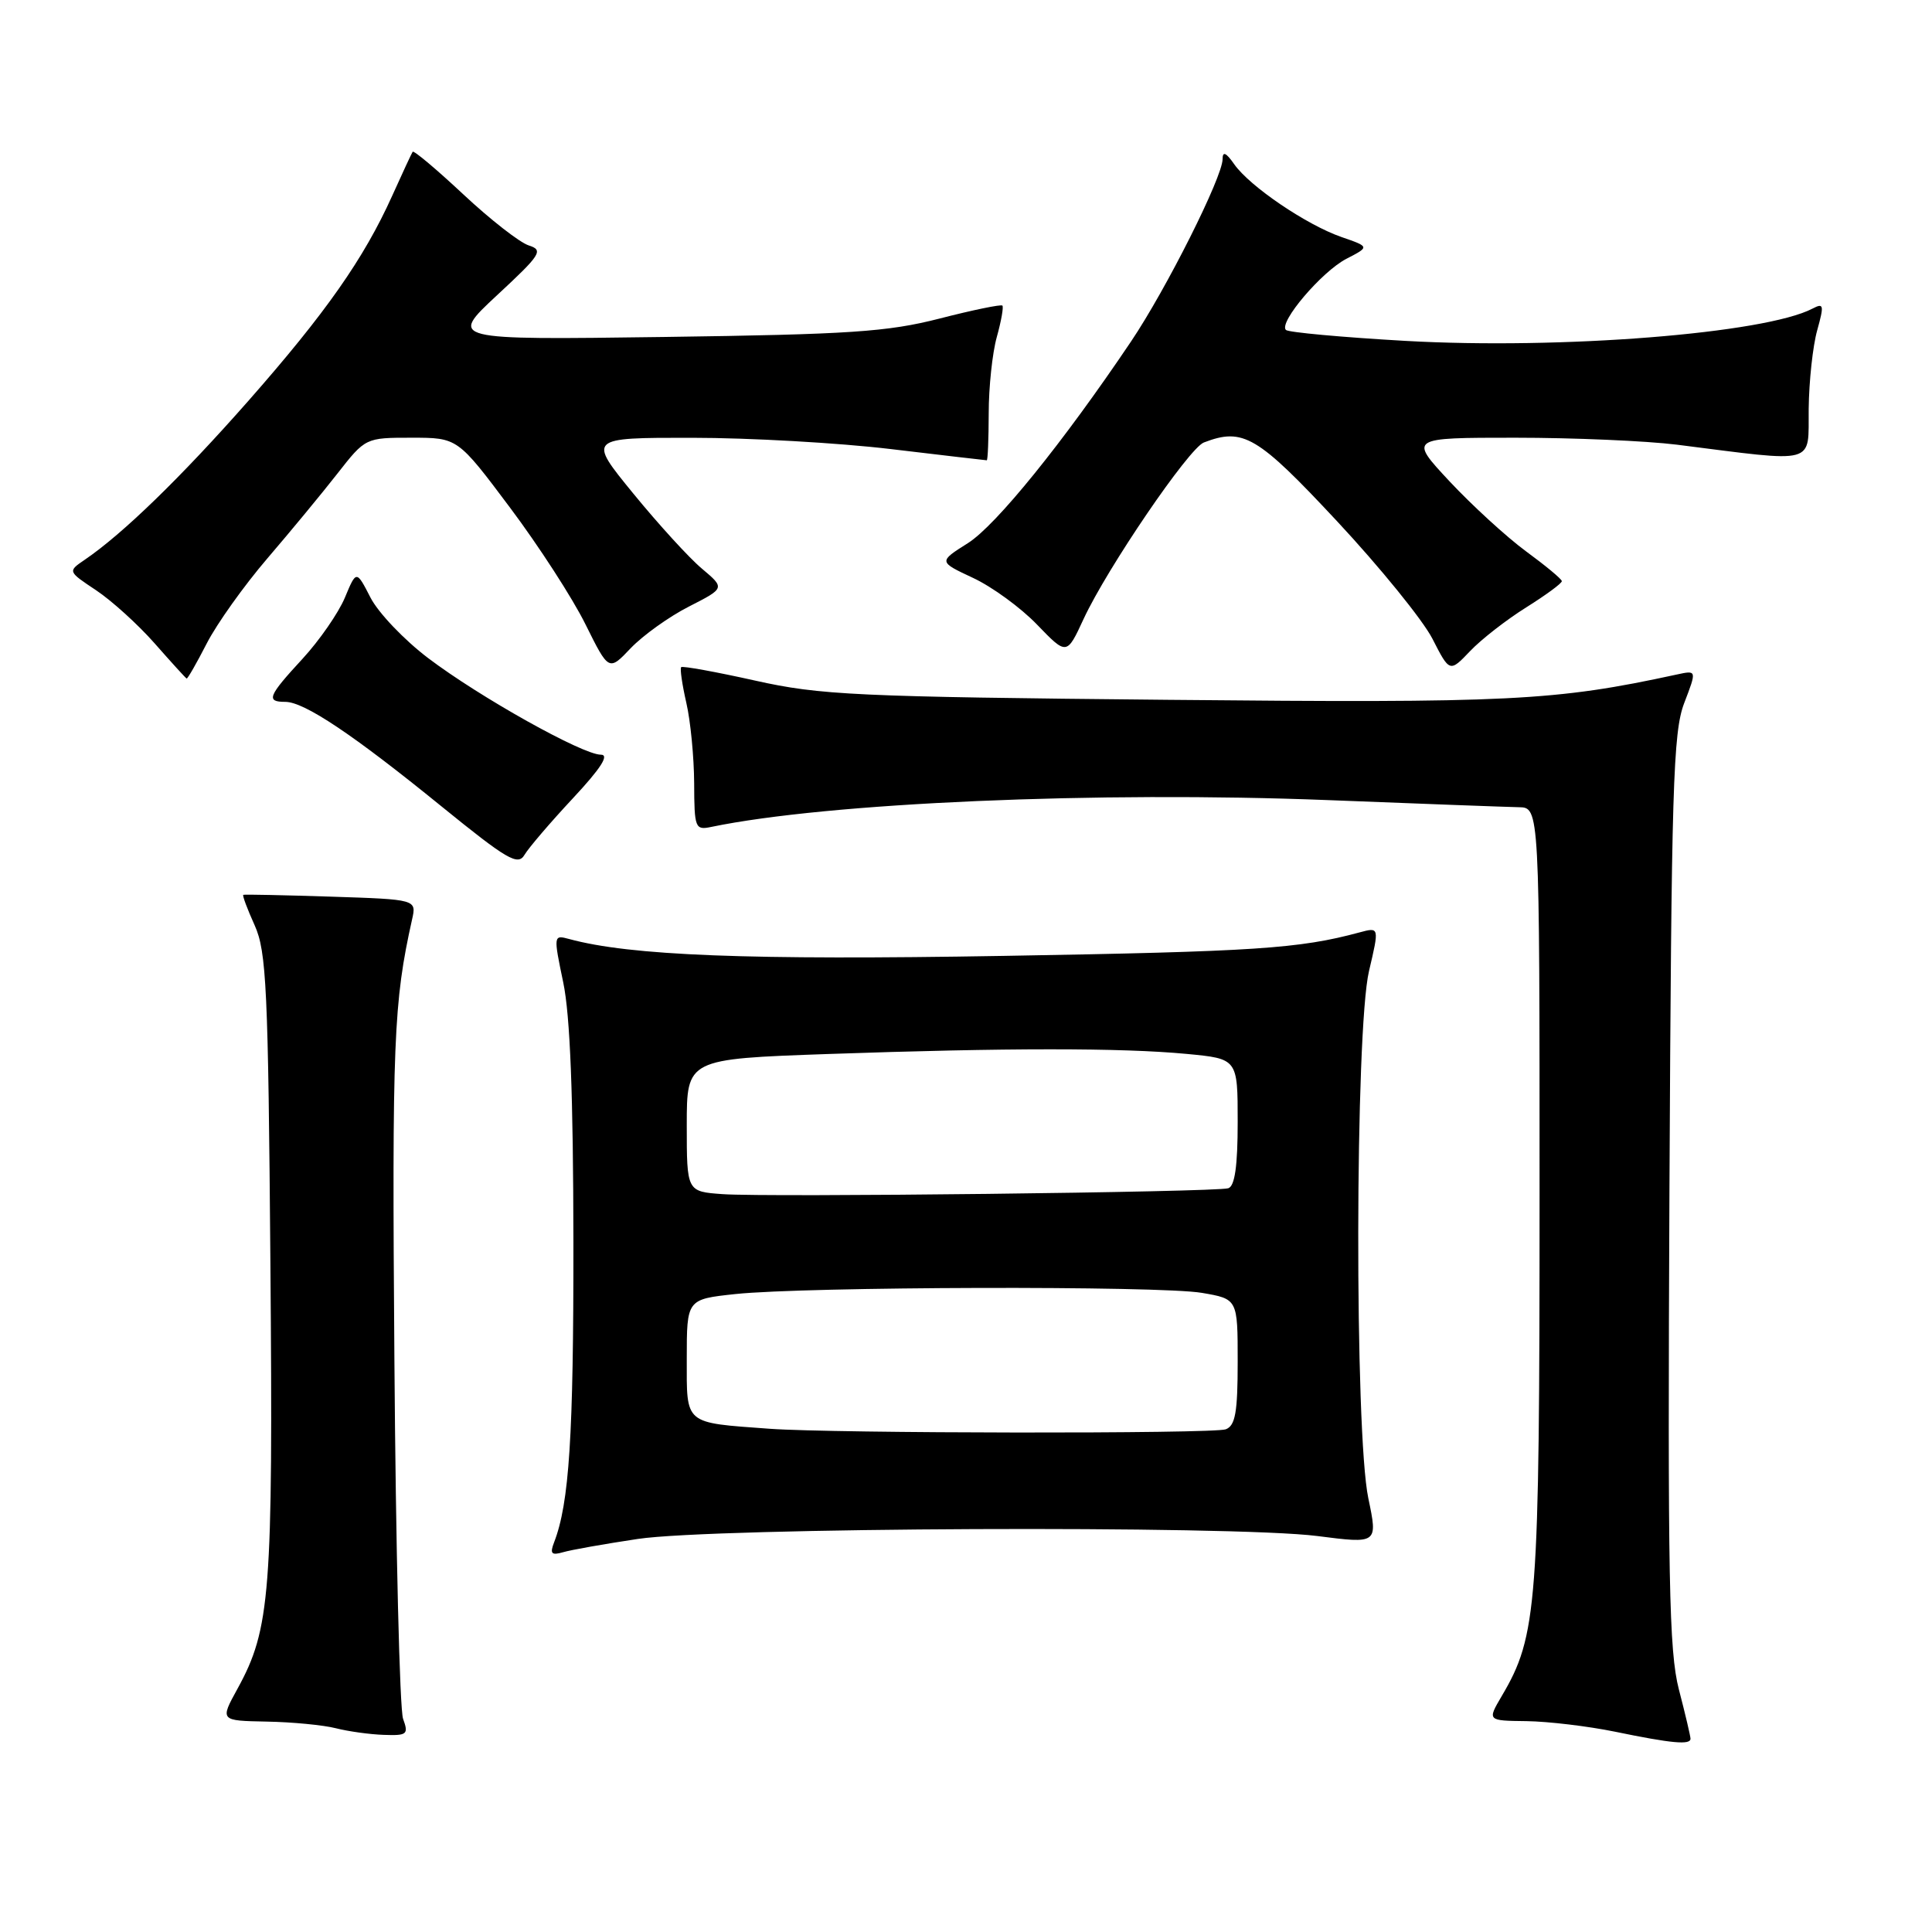 <?xml version="1.0" encoding="UTF-8" standalone="no"?>
<!DOCTYPE svg PUBLIC "-//W3C//DTD SVG 1.1//EN" "http://www.w3.org/Graphics/SVG/1.1/DTD/svg11.dtd" >
<svg xmlns="http://www.w3.org/2000/svg" xmlns:xlink="http://www.w3.org/1999/xlink" version="1.1" viewBox="0 0 256 256">
 <g >
 <path fill="currentColor"
d=" M 224.00 230.39 C 224.00 230.06 223.31 227.12 222.46 223.86 C 221.15 218.78 220.97 209.29 221.21 157.71 C 221.47 104.35 221.69 97.00 223.17 93.15 C 224.84 88.80 224.84 88.80 222.17 89.38 C 206.03 92.88 200.09 93.17 154.77 92.73 C 113.35 92.33 108.70 92.11 100.05 90.18 C 94.85 89.02 90.44 88.22 90.26 88.40 C 90.08 88.59 90.39 90.71 90.94 93.12 C 91.50 95.53 91.96 100.32 91.98 103.77 C 92.00 109.74 92.11 110.02 94.25 109.57 C 109.67 106.37 145.45 104.82 176.00 106.02 C 188.38 106.51 199.74 106.93 201.25 106.96 C 204.00 107.00 204.00 107.00 204.00 158.29 C 204.00 212.85 203.71 216.74 198.98 224.75 C 197.07 228.00 197.07 228.00 202.28 228.06 C 205.15 228.10 210.43 228.73 214.00 229.46 C 221.51 231.01 224.00 231.24 224.00 230.39 Z  M 53.41 227.75 C 52.96 226.51 52.44 205.11 52.26 180.19 C 51.94 137.86 52.15 132.84 54.60 121.84 C 55.20 119.18 55.20 119.18 43.85 118.81 C 37.61 118.61 32.38 118.50 32.24 118.57 C 32.09 118.64 32.77 120.45 33.74 122.60 C 35.31 126.08 35.54 130.93 35.83 167.50 C 36.19 211.17 35.82 215.83 31.48 223.75 C 29.14 228.00 29.14 228.00 35.32 228.12 C 38.72 228.18 42.85 228.58 44.50 229.00 C 46.15 229.42 49.01 229.82 50.87 229.88 C 53.95 229.99 54.16 229.81 53.41 227.75 Z  M 84.50 203.92 C 94.62 202.39 163.35 202.10 174.54 203.53 C 182.57 204.56 182.57 204.56 181.31 198.53 C 179.48 189.81 179.55 136.54 181.40 128.67 C 182.77 122.84 182.77 122.84 180.14 123.55 C 172.14 125.71 166.37 126.09 133.00 126.66 C 99.12 127.24 83.50 126.63 75.40 124.42 C 73.34 123.86 73.33 123.94 74.63 130.17 C 75.55 134.54 75.96 145.19 75.98 164.61 C 76.00 190.29 75.43 199.17 73.42 204.37 C 72.84 205.87 73.07 206.12 74.60 205.68 C 75.64 205.37 80.10 204.58 84.50 203.92 Z  M 75.90 105.79 C 79.63 101.79 80.78 100.00 79.61 100.00 C 77.19 100.00 63.55 92.37 56.73 87.20 C 53.55 84.79 50.12 81.19 49.09 79.18 C 47.22 75.54 47.22 75.54 45.69 79.21 C 44.84 81.23 42.32 84.87 40.08 87.30 C 35.51 92.25 35.21 93.00 37.80 93.00 C 40.32 93.00 46.79 97.33 58.50 106.85 C 67.21 113.92 68.63 114.75 69.50 113.27 C 70.05 112.34 72.93 108.97 75.90 105.79 Z  M 27.40 85.25 C 28.74 82.64 32.35 77.58 35.42 74.00 C 38.49 70.42 42.67 65.36 44.71 62.75 C 48.42 58.01 48.44 58.00 54.53 58.00 C 60.64 58.00 60.64 58.00 67.57 67.25 C 71.38 72.33 75.89 79.30 77.58 82.73 C 80.67 88.95 80.67 88.95 83.58 85.88 C 85.19 84.20 88.65 81.71 91.29 80.37 C 96.07 77.93 96.07 77.93 93.01 75.35 C 91.32 73.94 87.23 69.45 83.91 65.39 C 77.87 58.00 77.87 58.00 91.69 58.01 C 99.28 58.01 111.12 58.68 118.00 59.50 C 124.88 60.32 130.61 60.99 130.75 60.99 C 130.89 61.00 131.00 58.19 131.01 54.75 C 131.01 51.31 131.49 46.77 132.08 44.66 C 132.67 42.54 133.00 40.67 132.82 40.49 C 132.64 40.31 128.89 41.08 124.50 42.21 C 117.58 43.98 112.63 44.31 88.00 44.65 C 59.50 45.04 59.50 45.04 65.86 39.12 C 71.69 33.71 72.04 33.15 70.06 32.52 C 68.87 32.14 64.98 29.11 61.42 25.78 C 57.86 22.45 54.83 19.90 54.68 20.11 C 54.54 20.32 53.31 22.96 51.96 25.96 C 48.21 34.27 43.17 41.46 32.88 53.15 C 23.98 63.25 16.26 70.75 11.23 74.17 C 8.97 75.71 8.97 75.71 12.73 78.21 C 14.80 79.59 18.30 82.76 20.50 85.26 C 22.70 87.76 24.60 89.85 24.73 89.91 C 24.86 89.96 26.06 87.86 27.40 85.25 Z  M 202.25 80.47 C 204.86 78.83 206.98 77.28 206.95 77.00 C 206.93 76.72 204.79 74.95 202.20 73.05 C 199.62 71.15 195.07 66.98 192.09 63.80 C 186.68 58.00 186.68 58.00 200.77 58.00 C 208.52 58.00 218.15 58.42 222.18 58.92 C 240.99 61.30 239.58 61.68 239.66 54.18 C 239.70 50.51 240.21 45.82 240.79 43.76 C 241.72 40.41 241.66 40.11 240.17 40.89 C 233.86 44.19 206.88 46.33 186.24 45.17 C 177.84 44.69 170.71 44.04 170.39 43.72 C 169.40 42.73 175.14 35.98 178.41 34.29 C 181.49 32.70 181.49 32.70 177.76 31.41 C 173.12 29.80 165.60 24.70 163.54 21.76 C 162.46 20.21 162.00 20.01 162.00 21.08 C 162.00 23.45 154.54 38.31 149.86 45.26 C 140.85 58.65 131.98 69.61 128.25 71.97 C 124.35 74.43 124.35 74.43 128.92 76.57 C 131.44 77.74 135.27 80.53 137.42 82.77 C 141.35 86.84 141.35 86.84 143.58 82.02 C 146.70 75.29 157.53 59.39 159.52 58.63 C 164.73 56.63 166.60 57.74 177.17 69.07 C 182.85 75.16 188.53 82.16 189.80 84.63 C 192.09 89.11 192.09 89.11 194.80 86.27 C 196.28 84.71 199.64 82.10 202.25 80.47 Z  M 102.00 189.32 C 90.55 188.48 91.00 188.86 91.00 180.03 C 91.00 172.16 91.00 172.16 97.43 171.47 C 106.72 170.48 153.65 170.35 159.25 171.31 C 164.00 172.12 164.00 172.12 164.00 180.45 C 164.00 187.13 163.69 188.91 162.42 189.39 C 160.83 190.00 110.47 189.94 102.00 189.32 Z  M 95.75 158.23 C 91.00 157.89 91.00 157.89 91.00 149.10 C 91.00 140.32 91.00 140.32 109.75 139.66 C 133.32 138.84 148.59 138.83 157.25 139.65 C 164.00 140.29 164.00 140.29 164.00 148.68 C 164.00 154.51 163.62 157.18 162.75 157.45 C 161.07 157.97 101.75 158.66 95.75 158.23 Z "/>
</g>
</svg>